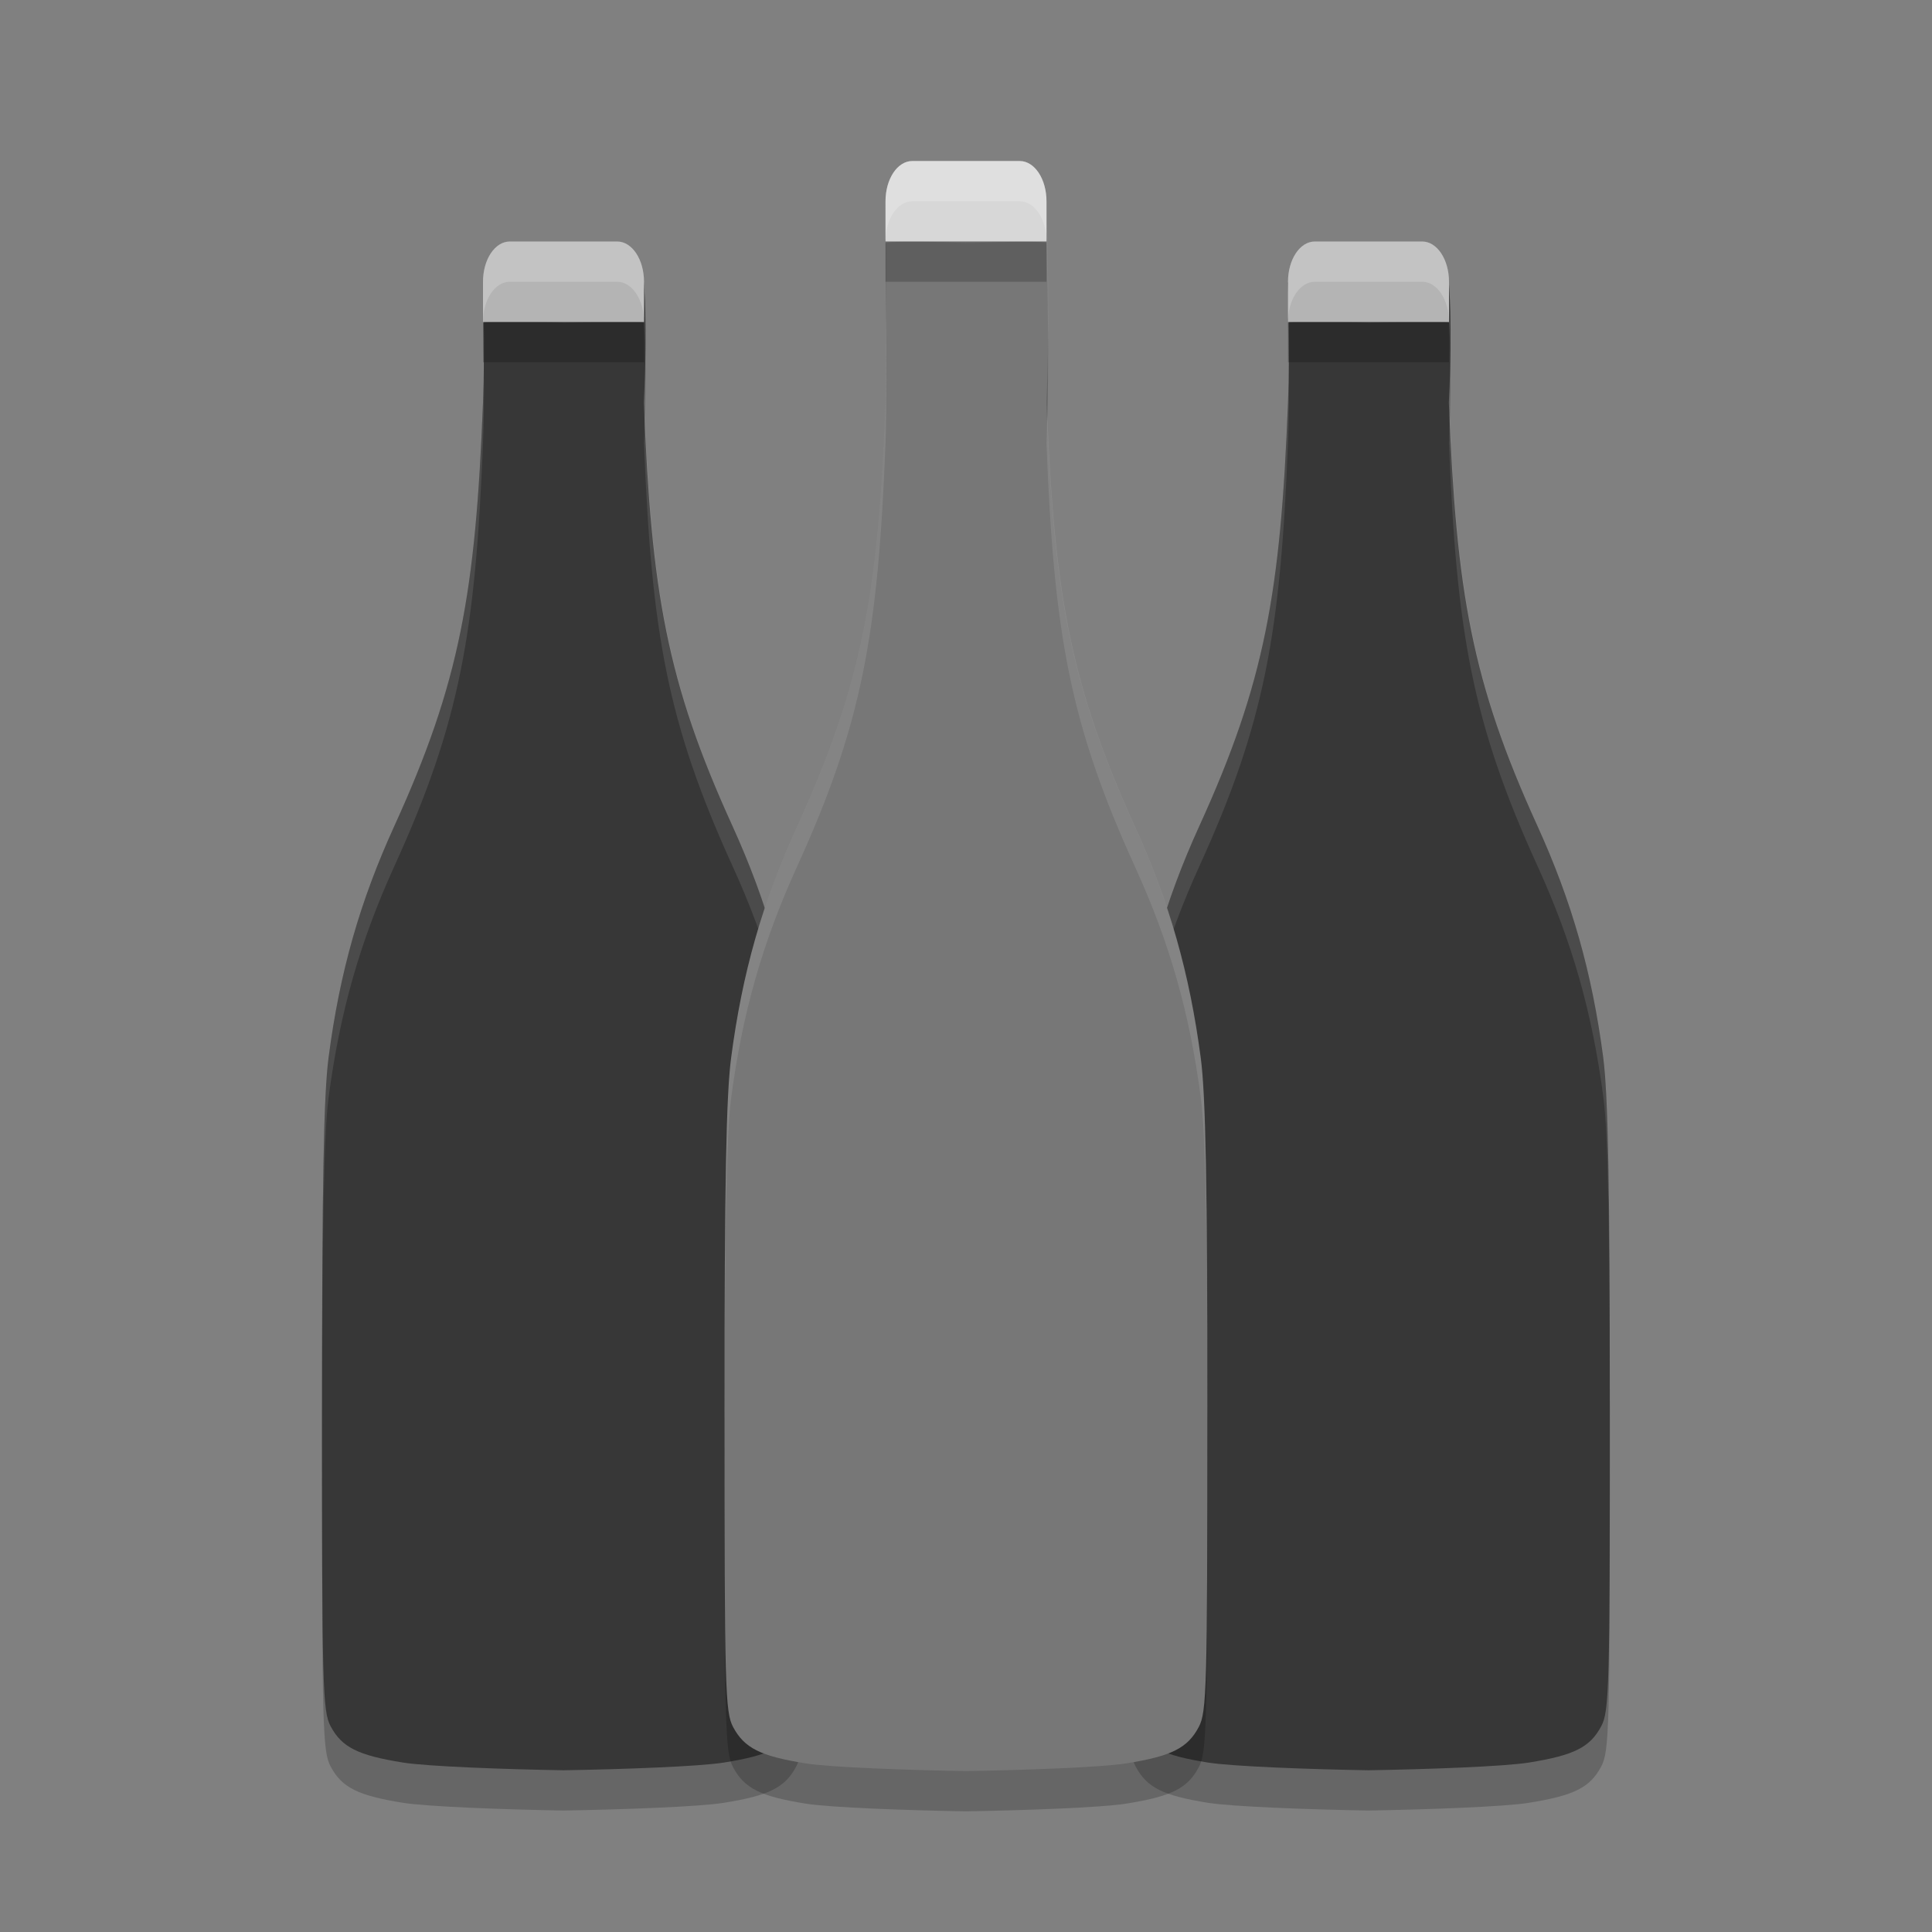 <svg xmlns="http://www.w3.org/2000/svg" width="24" height="24" version="1.1" viewBox="0 0 24 24">
 <rect x="0" y="0" width="24" height="24" fill="#808080" stroke="none"/>
 <g transform="translate(0,-1028.362)">
  <path d="m 17,1032.371 c -0.225,-0.01 -0.869,-0.037 -1,0 0,0 0.026,0.824 0,1.491 -0.092,2.361 -0.288,3.477 -1.1,5.258 -0.43,0.942 -0.68,1.82 -0.818,2.876 -0.061,0.464 -0.082,1.582 -0.082,4.367 -6.1e-5,3.46 0.008,3.757 0.107,3.943 0.14,0.262 0.338,0.361 0.898,0.451 0.31,0.049 1.27,0.084 1.994,0.096 0.725,-0.012 1.685,-0.046 1.994,-0.096 0.56,-0.09 0.759,-0.189 0.898,-0.451 0.1,-0.186 0.107,-0.483 0.107,-3.943 -6.2e-5,-2.785 -0.021,-3.903 -0.082,-4.367 -0.139,-1.056 -0.389,-1.933 -0.818,-2.876 -0.812,-1.781 -1.007,-2.897 -1.1,-5.258 0.049,-0.993 0,-1.493 0,-1.493 -0.131,-0.036 -0.775,-0 -1,0 z" style="opacity:0.2"/>
  <path style="opacity:0.2" d="m 7,1032.371 c -0.225,-0.01 -0.869,-0.037 -1,0 0,0 0.026,0.824 0,1.491 -0.092,2.361 -0.288,3.477 -1.1,5.258 -0.43,0.942 -0.68,1.82 -0.818,2.876 -0.061,0.464 -0.082,1.582 -0.082,4.367 -6.05e-5,3.46 0.008,3.757 0.107,3.943 0.14,0.262 0.338,0.361 0.898,0.451 0.31,0.049 1.27,0.084 1.994,0.096 0.725,-0.012 1.685,-0.046 1.994,-0.096 0.56,-0.09 0.759,-0.189 0.898,-0.451 0.1,-0.186 0.107,-0.483 0.107,-3.943 -6.2e-5,-2.785 -0.021,-3.903 -0.082,-4.367 -0.139,-1.056 -0.389,-1.933 -0.818,-2.876 -0.812,-1.781 -1.007,-2.897 -1.1,-5.258 0.049,-0.993 0,-1.493 0,-1.493 -0.131,-0.036 -0.775,-0 -1,0 z"/>
  <path d="m 7,1031.871 c -0.225,-0.01 -0.869,-0.037 -1,0 0,0 0.026,0.824 0,1.491 -0.092,2.361 -0.288,3.477 -1.1,5.258 -0.43,0.942 -0.68,1.82 -0.818,2.876 -0.061,0.464 -0.082,1.582 -0.082,4.367 -6.05e-5,3.46 0.008,3.757 0.107,3.943 0.14,0.262 0.338,0.361 0.898,0.451 0.31,0.049 1.27,0.084 1.994,0.096 0.725,-0.012 1.685,-0.046 1.994,-0.096 0.56,-0.09 0.759,-0.189 0.898,-0.451 0.1,-0.186 0.107,-0.483 0.107,-3.943 -6.2e-5,-2.785 -0.021,-3.903 -0.082,-4.367 -0.139,-1.056 -0.389,-1.933 -0.818,-2.876 -0.812,-1.781 -1.007,-2.897 -1.1,-5.258 0.049,-0.993 0,-1.493 0,-1.493 -0.131,-0.036 -0.775,-0 -1,0 z" style="fill:#373737"/>
  <path style="opacity:0.1;fill:#ffffff" d="m 6.465,1031.854 c -0.205,-0 -0.399,-0 -0.465,0.017 0,0 0.007,0.208 0.01,0.5 0.14,-0.035 0.767,-0.01 0.99,0 l 0,-0 c 0.225,-0 0.869,-0.036 1,0 0,0 0.007,0.138 0.013,0.248 5.75e-5,-0.443 -0.013,-0.748 -0.013,-0.748 -0.131,-0.036 -0.775,-0 -1,0 l 0,0 c -0.113,-0 -0.33,-0.013 -0.535,-0.017 z m -0.458,0.846 c -1.7e-5,0.22 0.002,0.44 -0.007,0.662 -0.092,2.361 -0.288,3.477 -1.1,5.258 -0.43,0.942 -0.68,1.82 -0.818,2.876 -0.061,0.464 -0.082,1.582 -0.082,4.367 -2.5e-6,0.146 9.45e-4,0.135 9.75e-4,0.27 0.002,-2.56 0.022,-3.69 0.081,-4.137 0.139,-1.056 0.389,-1.934 0.818,-2.876 0.812,-1.781 1.007,-2.897 1.1,-5.258 0.017,-0.445 0.013,-0.869 0.007,-1.162 z m 2,0.768 c -0.003,0.144 0.002,0.219 -0.007,0.395 0.092,2.361 0.288,3.477 1.1,5.258 0.43,0.942 0.68,1.82 0.818,2.876 0.059,0.447 0.079,1.577 0.081,4.137 3.2e-5,-0.135 0.001,-0.124 0.001,-0.27 -6.21e-5,-2.785 -0.021,-3.903 -0.082,-4.367 -0.139,-1.056 -0.389,-1.934 -0.818,-2.876 -0.798,-1.751 -0.998,-2.872 -1.093,-5.152 z"/>
  <path style="fill:#373737" d="m 17,1031.871 c -0.225,-0.01 -0.869,-0.037 -1,0 0,0 0.026,0.824 0,1.491 -0.092,2.361 -0.288,3.477 -1.1,5.258 -0.43,0.942 -0.68,1.82 -0.818,2.876 -0.061,0.464 -0.082,1.582 -0.082,4.367 -6.1e-5,3.46 0.008,3.757 0.107,3.943 0.14,0.262 0.338,0.361 0.898,0.451 0.31,0.049 1.27,0.084 1.994,0.096 0.725,-0.012 1.685,-0.046 1.994,-0.096 0.56,-0.09 0.759,-0.189 0.898,-0.451 0.1,-0.186 0.107,-0.483 0.107,-3.943 -6.2e-5,-2.785 -0.021,-3.903 -0.082,-4.367 -0.139,-1.056 -0.389,-1.933 -0.818,-2.876 -0.812,-1.781 -1.007,-2.897 -1.1,-5.258 0.049,-0.993 0,-1.493 0,-1.493 -0.131,-0.036 -0.775,-0 -1,0 z"/>
  <path style="opacity:0.1;fill:#ffffff" d="m 16.465,1031.854 c -0.205,-0 -0.399,-0 -0.465,0.017 0,0 0.007,0.208 0.01,0.5 0.14,-0.035 0.767,-0.01 0.99,0 l 0,-0 c 0.225,-0 0.869,-0.036 1,0 0,0 0.007,0.138 0.013,0.248 5.7e-5,-0.443 -0.013,-0.748 -0.013,-0.748 -0.131,-0.036 -0.775,-0 -1,0 l 0,0 c -0.113,-0 -0.33,-0.013 -0.535,-0.017 z m -0.458,0.846 c -1.7e-5,0.22 0.002,0.44 -0.007,0.662 -0.092,2.361 -0.288,3.477 -1.1,5.258 -0.43,0.942 -0.68,1.82 -0.818,2.876 -0.061,0.464 -0.082,1.582 -0.082,4.367 -2e-6,0.146 9.5e-4,0.135 10e-4,0.27 0.002,-2.56 0.022,-3.69 0.081,-4.137 0.139,-1.056 0.389,-1.934 0.818,-2.876 0.812,-1.781 1.007,-2.897 1.1,-5.258 0.017,-0.445 0.013,-0.869 0.007,-1.162 z m 2,0.768 c -0.003,0.144 0.002,0.219 -0.007,0.395 0.092,2.361 0.288,3.477 1.1,5.258 0.43,0.942 0.68,1.82 0.818,2.876 0.059,0.447 0.079,1.577 0.081,4.137 3.2e-5,-0.135 0.001,-0.124 0.001,-0.27 -6.2e-5,-2.785 -0.021,-3.903 -0.082,-4.367 -0.139,-1.056 -0.389,-1.934 -0.818,-2.876 -0.798,-1.751 -0.998,-2.872 -1.093,-5.152 z"/>
  <path d="m 12,1031.381 c -0.225,-0.01 -0.869,-0.037 -1,0 0,0 0.026,1.824 0,2.491 -0.092,2.361 -0.288,3.477 -1.1,5.258 -0.43,0.943 -0.68,1.82 -0.818,2.876 -0.061,0.464 -0.082,1.582 -0.082,4.367 -6.05e-5,3.46 0.008,3.757 0.107,3.943 0.14,0.261 0.338,0.361 0.898,0.451 0.31,0.05 1.27,0.084 1.994,0.096 0.725,-0.012 1.685,-0.046 1.994,-0.096 0.56,-0.09 0.759,-0.189 0.898,-0.451 0.1,-0.186 0.107,-0.483 0.107,-3.943 -6.2e-5,-2.785 -0.021,-3.903 -0.082,-4.367 -0.139,-1.056 -0.389,-1.933 -0.818,-2.876 -0.812,-1.781 -1.007,-2.897 -1.1,-5.258 0.049,-0.993 0,-2.492 0,-2.492 -0.131,-0.036 -0.775,-0.01 -1,0 z" style="opacity:0.2"/>
  <path style="fill:#777777" d="m 12,1030.881 c -0.225,-0.01 -0.869,-0.037 -1,0 0,0 0.026,1.824 0,2.491 -0.092,2.361 -0.288,3.477 -1.1,5.258 -0.43,0.943 -0.68,1.82 -0.818,2.876 -0.061,0.464 -0.082,1.582 -0.082,4.367 -6.05e-5,3.46 0.008,3.757 0.107,3.943 0.14,0.261 0.338,0.361 0.898,0.451 0.31,0.05 1.27,0.084 1.994,0.096 0.725,-0.012 1.685,-0.046 1.994,-0.096 0.56,-0.09 0.759,-0.189 0.898,-0.451 0.1,-0.186 0.107,-0.483 0.107,-3.943 -6.2e-5,-2.785 -0.021,-3.903 -0.082,-4.367 -0.139,-1.056 -0.389,-1.933 -0.818,-2.876 -0.812,-1.781 -1.007,-2.897 -1.1,-5.258 0.049,-0.993 0,-2.492 0,-2.492 -0.131,-0.036 -0.775,-0.01 -1,0 z"/>
  <path style="opacity:0.1;fill:#ffffff" d="m 11.465,1030.864 c -0.205,-0 -0.399,-0 -0.465,0.017 0,0 0.003,0.317 0.005,0.5 0.136,-0.036 0.771,-0.01 0.995,0 l 0,-10e-4 c 0.225,-0 0.869,-0.036 1,0 0,0 0.016,0.567 0.02,1.226 0.008,-0.855 -0.02,-1.726 -0.02,-1.726 -0.131,-0.036 -0.775,-0 -1,0 l 0,10e-4 c -0.113,-0 -0.33,-0.013 -0.535,-0.017 z m -0.457,1.312 c 0.001,0.446 0.002,0.93 -0.008,1.196 -0.092,2.361 -0.288,3.477 -1.1,5.258 -0.43,0.942 -0.68,1.82 -0.818,2.876 -0.061,0.464 -0.082,1.581 -0.082,4.366 -2.5e-6,0.146 9.5e-4,0.135 10e-4,0.27 0.002,-2.56 0.022,-3.689 0.081,-4.136 0.139,-1.056 0.389,-1.934 0.818,-2.876 0.812,-1.781 1.007,-2.897 1.1,-5.258 0.015,-0.401 0.013,-1.107 0.008,-1.696 z m 2.001,1.342 c -0.003,0.118 -0.004,0.246 -0.009,0.354 0.092,2.361 0.288,3.477 1.1,5.258 0.43,0.942 0.68,1.82 0.818,2.876 0.059,0.447 0.079,1.576 0.081,4.136 3.2e-5,-0.135 0.001,-0.124 0.001,-0.27 -6.2e-5,-2.785 -0.021,-3.902 -0.082,-4.366 -0.139,-1.056 -0.389,-1.934 -0.818,-2.876 -0.793,-1.74 -0.996,-2.861 -1.091,-5.112 z"/>
  <path d="m 11.333,1030.862 c -0.185,0 -0.333,0.223 -0.333,0.5 l 0,0.5 2,0 0,-0.5 c 0,-0.277 -0.148,-0.5 -0.333,-0.5 l -1.334,0 z" style="opacity:0.2"/>
  <path style="fill:#d7d7d7" d="m 11.333,1030.362 c -0.185,0 -0.333,0.223 -0.333,0.5 l 0,0.5 2,0 0,-0.5 c 0,-0.277 -0.148,-0.5 -0.333,-0.5 l -1.334,0 z"/>
  <path style="opacity:0.2" d="m 6.333,1031.862 c -0.185,0 -0.333,0.223 -0.333,0.5 l 0,0.5 2,0 0,-0.5 c 0,-0.277 -0.148,-0.5 -0.333,-0.5 l -1.334,0 z"/>
  <path d="m 6.333,1031.362 c -0.185,0 -0.333,0.223 -0.333,0.5 l 0,0.5 2,0 0,-0.5 c 0,-0.277 -0.148,-0.5 -0.333,-0.5 l -1.334,0 z" style="fill:#b4b4b4"/>
  <path d="m 16.333,1031.862 c -0.185,0 -0.333,0.223 -0.333,0.5 l 0,0.5 2,0 0,-0.5 c 0,-0.277 -0.148,-0.5 -0.333,-0.5 l -1.334,0 z" style="opacity:0.2"/>
  <path style="fill:#b4b4b4" d="m 16.333,1031.362 c -0.185,0 -0.333,0.223 -0.333,0.5 l 0,0.5 2,0 0,-0.5 c 0,-0.277 -0.148,-0.5 -0.333,-0.5 l -1.334,0 z"/>
  <path style="opacity:0.2;fill:#ffffff" d="m 11.333,1030.362 c -0.185,0 -0.333,0.223 -0.333,0.5 l 0,0.5 c 0,-0.277 0.148,-0.5 0.333,-0.5 l 1.334,0 c 0.185,0 0.333,0.223 0.333,0.5 l 0,-0.5 c 0,-0.277 -0.148,-0.5 -0.333,-0.5 l -1.334,0 z"/>
  <path style="opacity:0.2;fill:#ffffff" d="m 6.333,1031.362 c -0.185,0 -0.333,0.223 -0.333,0.5 l 0,0.5 c 0,-0.277 0.148,-0.5 0.333,-0.5 l 1.334,0 c 0.185,0 0.333,0.223 0.333,0.5 l 0,-0.5 c 0,-0.277 -0.148,-0.5 -0.333,-0.5 l -1.334,0 z"/>
  <path style="opacity:0.2;fill:#ffffff" d="m 16.333,1031.362 c -0.185,0 -0.333,0.223 -0.333,0.5 l 0,0.5 c 0,-0.277 0.148,-0.5 0.333,-0.5 l 1.334,0 c 0.185,0 0.333,0.223 0.333,0.5 l 0,-0.5 c 0,-0.277 -0.148,-0.5 -0.333,-0.5 l -1.334,0 z"/>
 </g>
</svg>
